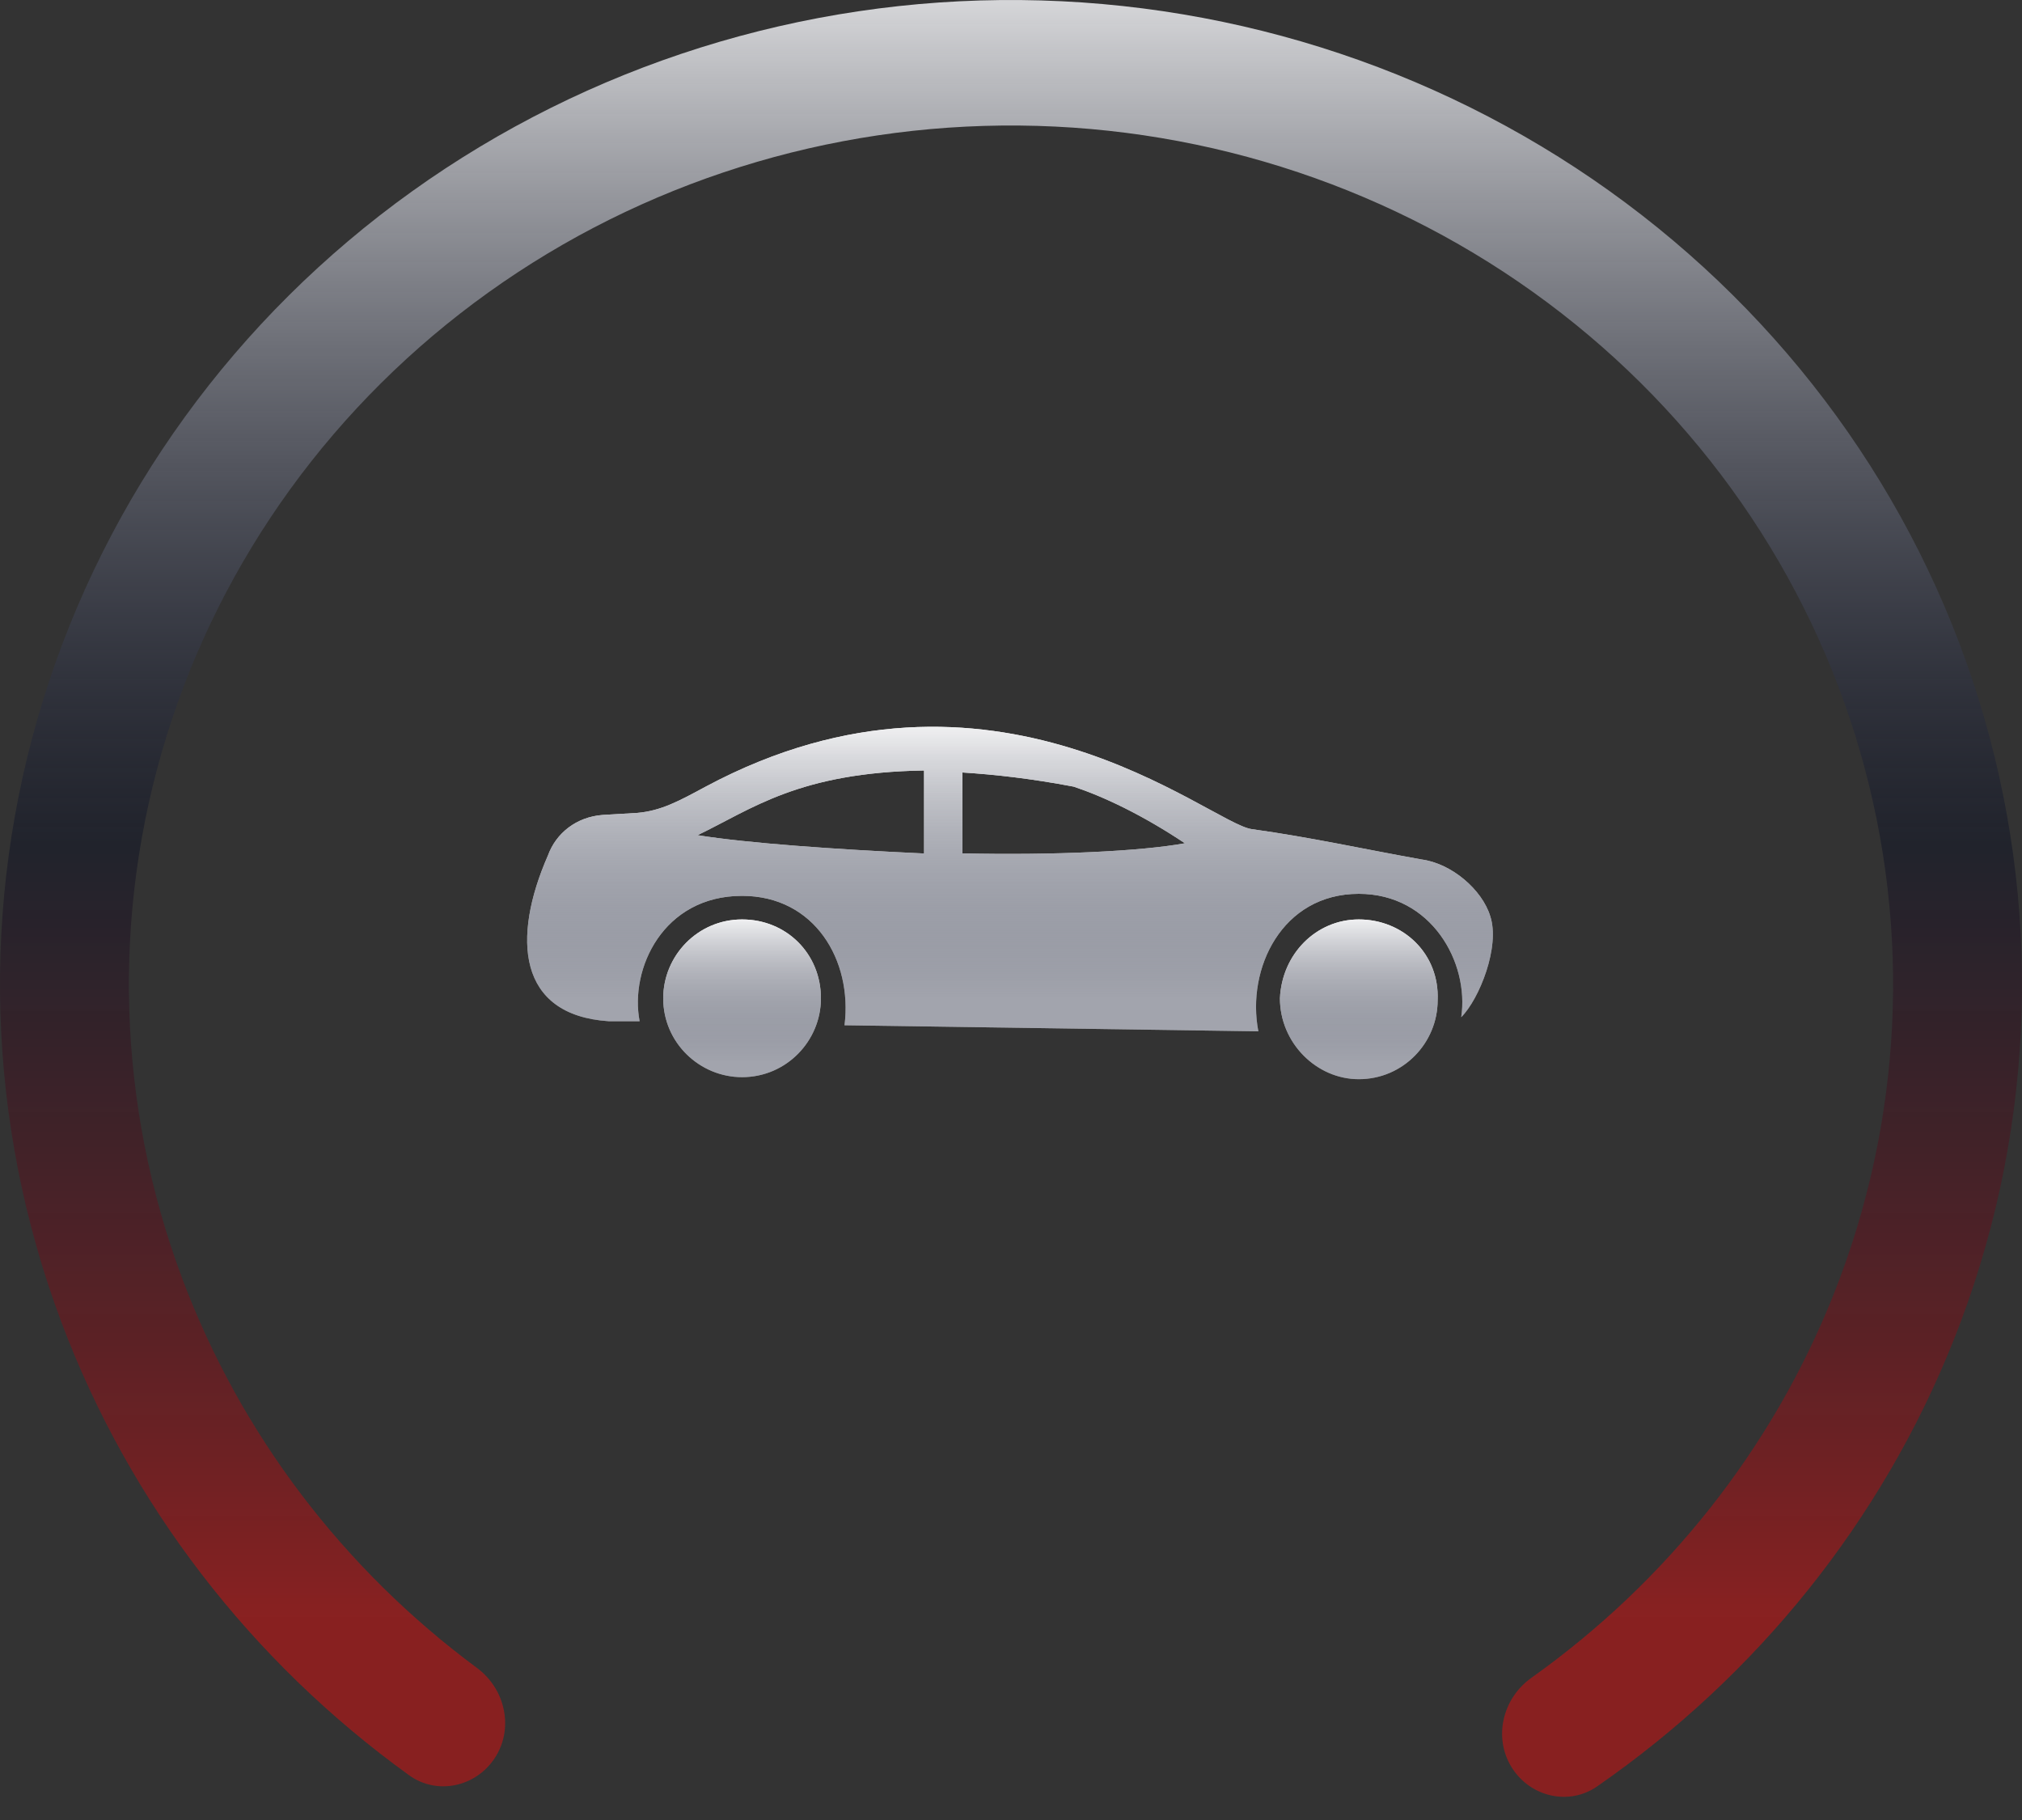 <svg width="120" height="108" viewBox="0 0 120 108" fill="none" xmlns="http://www.w3.org/2000/svg">
<rect x="0" y="0" width="120" height="108" fill="#333333" stroke="none"/>
<path d="M80.64 54.56C78.12 54.56 76.08 56.6 75.96 59.24C75.96 61.88 78.12 64.04 80.64 64.04C83.28 64.04 85.32 61.88 85.32 59.36C85.44 56.6 83.28 54.56 80.64 54.56ZM44.04 54.56C41.4 54.56 39.36 56.72 39.36 59.24C39.36 61.88 41.52 63.92 44.04 63.92C46.68 63.92 48.72 61.76 48.72 59.24C48.72 56.6 46.68 54.56 44.04 54.56Z" fill="white"/>
<path d="M80.64 54.56C78.12 54.56 76.08 56.6 75.96 59.24C75.96 61.88 78.12 64.04 80.64 64.04C83.28 64.04 85.32 61.88 85.32 59.36C85.44 56.6 83.28 54.56 80.64 54.56ZM44.04 54.56C41.4 54.56 39.36 56.72 39.36 59.24C39.36 61.88 41.52 63.92 44.04 63.92C46.68 63.92 48.72 61.76 48.72 59.24C48.72 56.6 46.68 54.56 44.04 54.56Z" fill="url(#paint0_linear_26_24871)"/>
<path d="M88.44 54.36C87.96 52.8 86.16 51.24 84.36 51C81 50.4 77.76 49.68 74.28 49.2C71.76 48.84 58.92 37.56 41.88 46.68C40.32 47.52 39.24 48.12 37.8 48.24L35.76 48.36C34.2 48.48 33 49.44 32.52 50.76C30.36 55.68 30.72 60.24 36.12 60.6H37.96C37.36 57.48 39.36 53.16 44.04 53.16C48.36 53.16 50.6 57 50.12 60.84L74.68 61.2C73.96 57.48 76.08 53.04 80.64 53.04C84.96 53.04 87.2 57.12 86.72 60.36C87.8 59.28 89.04 56.16 88.44 54.36ZM54.72 50.64C49.56 50.4 44.4 50.04 41.4 49.56C44.64 48 47.4 45.84 54.84 45.72V50.64H54.72ZM57.12 50.64V45.84C59.04 45.96 61.2 46.2 63.72 46.68C65.52 47.28 67.8 48.36 70.32 50.04C67.68 50.52 62.52 50.76 57.12 50.64Z" fill="white"/>
<path d="M88.44 54.36C87.96 52.8 86.16 51.24 84.36 51C81 50.4 77.76 49.68 74.28 49.2C71.76 48.84 58.92 37.56 41.88 46.68C40.32 47.52 39.24 48.12 37.8 48.24L35.76 48.36C34.2 48.48 33 49.44 32.52 50.76C30.36 55.68 30.72 60.24 36.12 60.6H37.96C37.36 57.48 39.36 53.16 44.04 53.16C48.36 53.16 50.6 57 50.12 60.84L74.68 61.2C73.96 57.48 76.08 53.04 80.64 53.04C84.96 53.04 87.2 57.12 86.72 60.36C87.8 59.28 89.04 56.16 88.44 54.36ZM54.72 50.64C49.56 50.4 44.4 50.04 41.4 49.56C44.64 48 47.4 45.84 54.84 45.72V50.64H54.72ZM57.12 50.64V45.84C59.04 45.96 61.2 46.2 63.72 46.68C65.52 47.28 67.8 48.36 70.32 50.04C67.68 50.52 62.52 50.76 57.12 50.64Z" fill="url(#paint1_linear_26_24871)"/>
<path d="M89.738 104.915C90.835 106.631 93.108 107.167 94.783 106.008C104.317 99.404 111.683 90.213 115.936 79.544C120.635 67.757 121.278 54.803 117.768 42.629C114.259 30.455 106.787 19.719 96.474 12.032C86.162 4.346 73.566 0.125 60.578 0.003C47.591 -0.119 34.914 3.865 24.451 11.357C13.988 18.848 6.305 29.442 2.555 41.548C-1.195 53.654 -0.808 66.618 3.656 78.491C7.697 89.237 14.879 98.564 24.28 105.345C25.932 106.537 28.216 106.044 29.346 104.35C30.517 102.596 30.003 100.232 28.309 98.978C20.364 93.095 14.289 85.105 10.84 75.931C6.944 65.571 6.607 54.261 9.879 43.698C13.15 33.136 19.854 23.892 28.983 17.356C38.112 10.819 49.173 7.343 60.505 7.45C71.836 7.556 82.826 11.239 91.824 17.945C100.822 24.652 107.341 34.02 110.403 44.641C113.465 55.263 112.904 66.565 108.804 76.85C105.173 85.96 98.94 93.835 90.878 99.568C89.161 100.789 88.603 103.14 89.738 104.915Z" fill="url(#paint2_linear_26_24871)"/>
<defs>
<linearGradient id="paint0_linear_26_24871" x1="62.343" y1="62.994" x2="62.343" y2="53.989" gradientUnits="userSpaceOnUse">
<stop stop-color="#020820" stop-opacity="0.37"/>
<stop offset="1" stop-color="white"/>
</linearGradient>
<linearGradient id="paint1_linear_26_24871" x1="59.941" y1="59.207" x2="59.941" y2="42.041" gradientUnits="userSpaceOnUse">
<stop stop-color="#020820" stop-opacity="0.37"/>
<stop offset="1" stop-color="white"/>
</linearGradient>
<linearGradient id="paint2_linear_26_24871" x1="60" y1="96.088" x2="60" y2="-6.5" gradientUnits="userSpaceOnUse">
<stop stop-color="#D81010" stop-opacity="0.52"/>
<stop offset="0.447" stop-color="#020820" stop-opacity="0.37"/>
<stop offset="1" stop-color="white"/>
</linearGradient>
</defs>
</svg>
